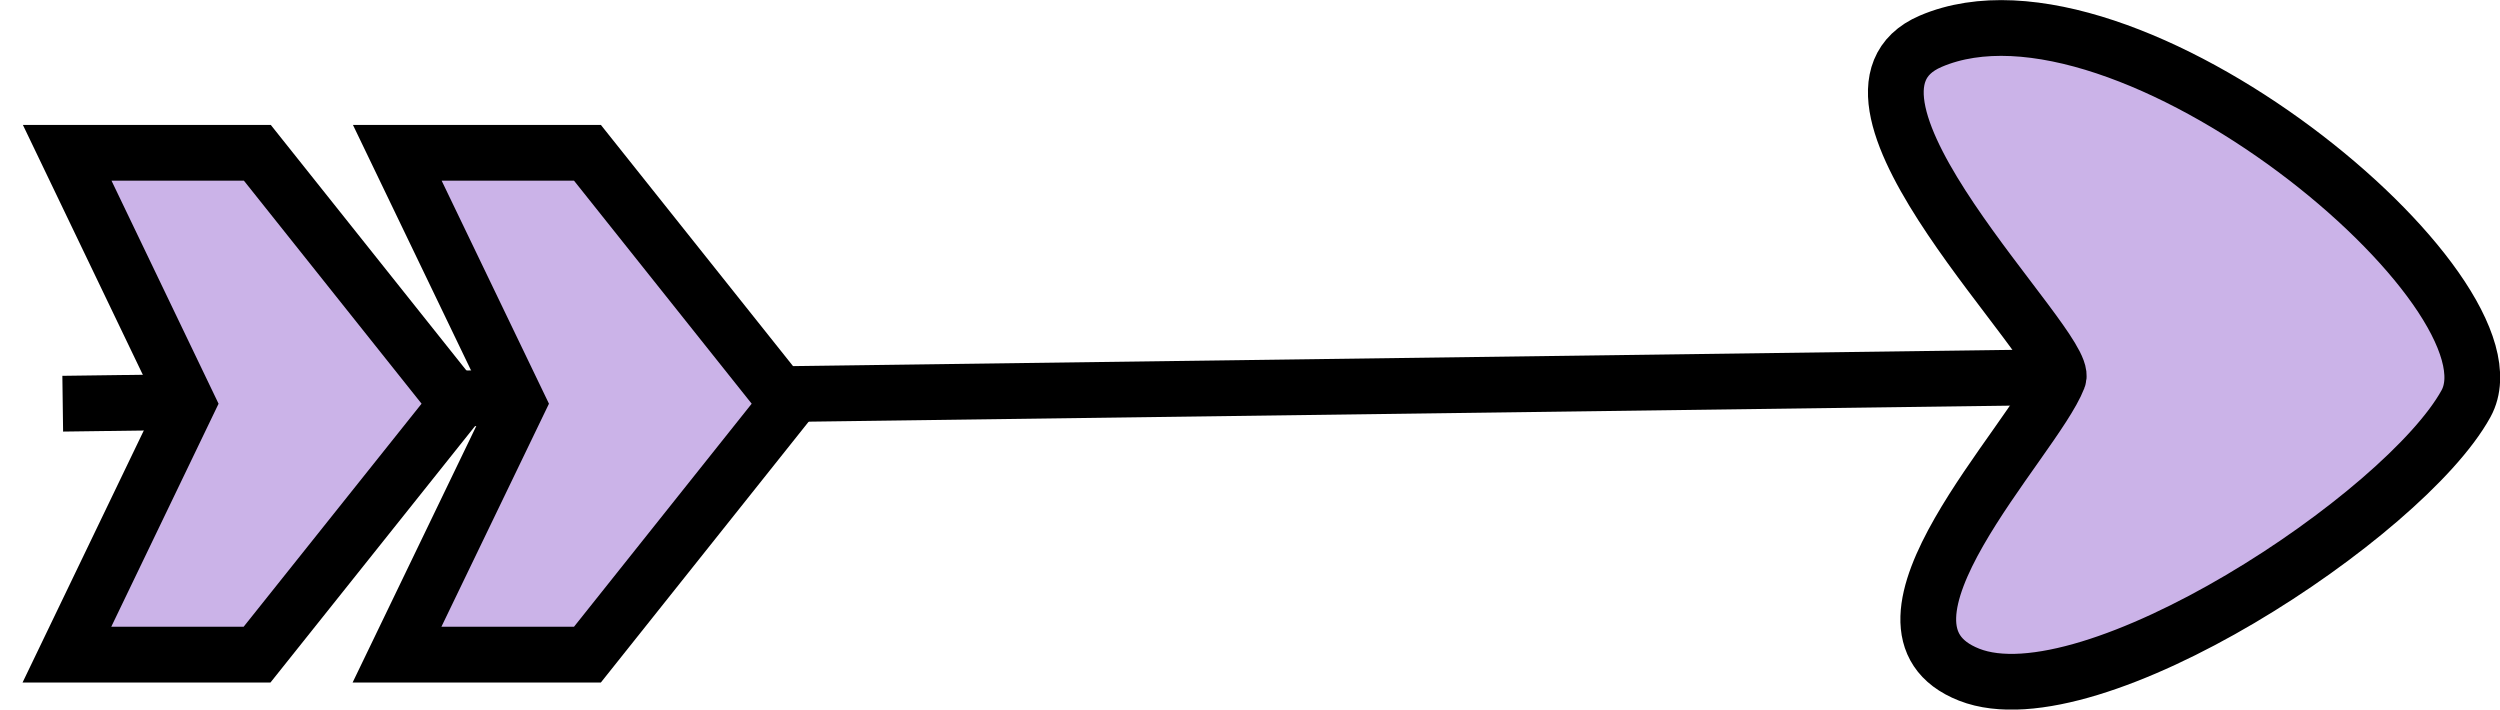 <svg id="Capa_1" data-name="Capa 1" xmlns="http://www.w3.org/2000/svg" viewBox="0 0 89.67 25.45"><defs><style>.cls-1{fill:#cbb3e8;stroke:#000;stroke-miterlimit:10;stroke-width:2px;}</style></defs><line class="cls-1" x1="2.25" y1="14.48" x2="77.25" y2="13.48"/><path class="cls-1" d="M69.25,1.48c7-3,21.4,9,19.2,13S75,25.92,70.63,24.2s2.33-8.39,3.2-10.64C74.25,12.48,64.65,3.45,69.25,1.48Z"/><polygon class="cls-1" points="21.07 5.48 14.25 5.48 18.58 14.48 14.24 23.48 21.07 23.48 28.24 14.48 21.07 5.48"/><polygon class="cls-1" points="9.23 5.48 2.41 5.48 6.73 14.48 2.4 23.48 9.22 23.48 16.4 14.48 9.23 5.48"/></svg>